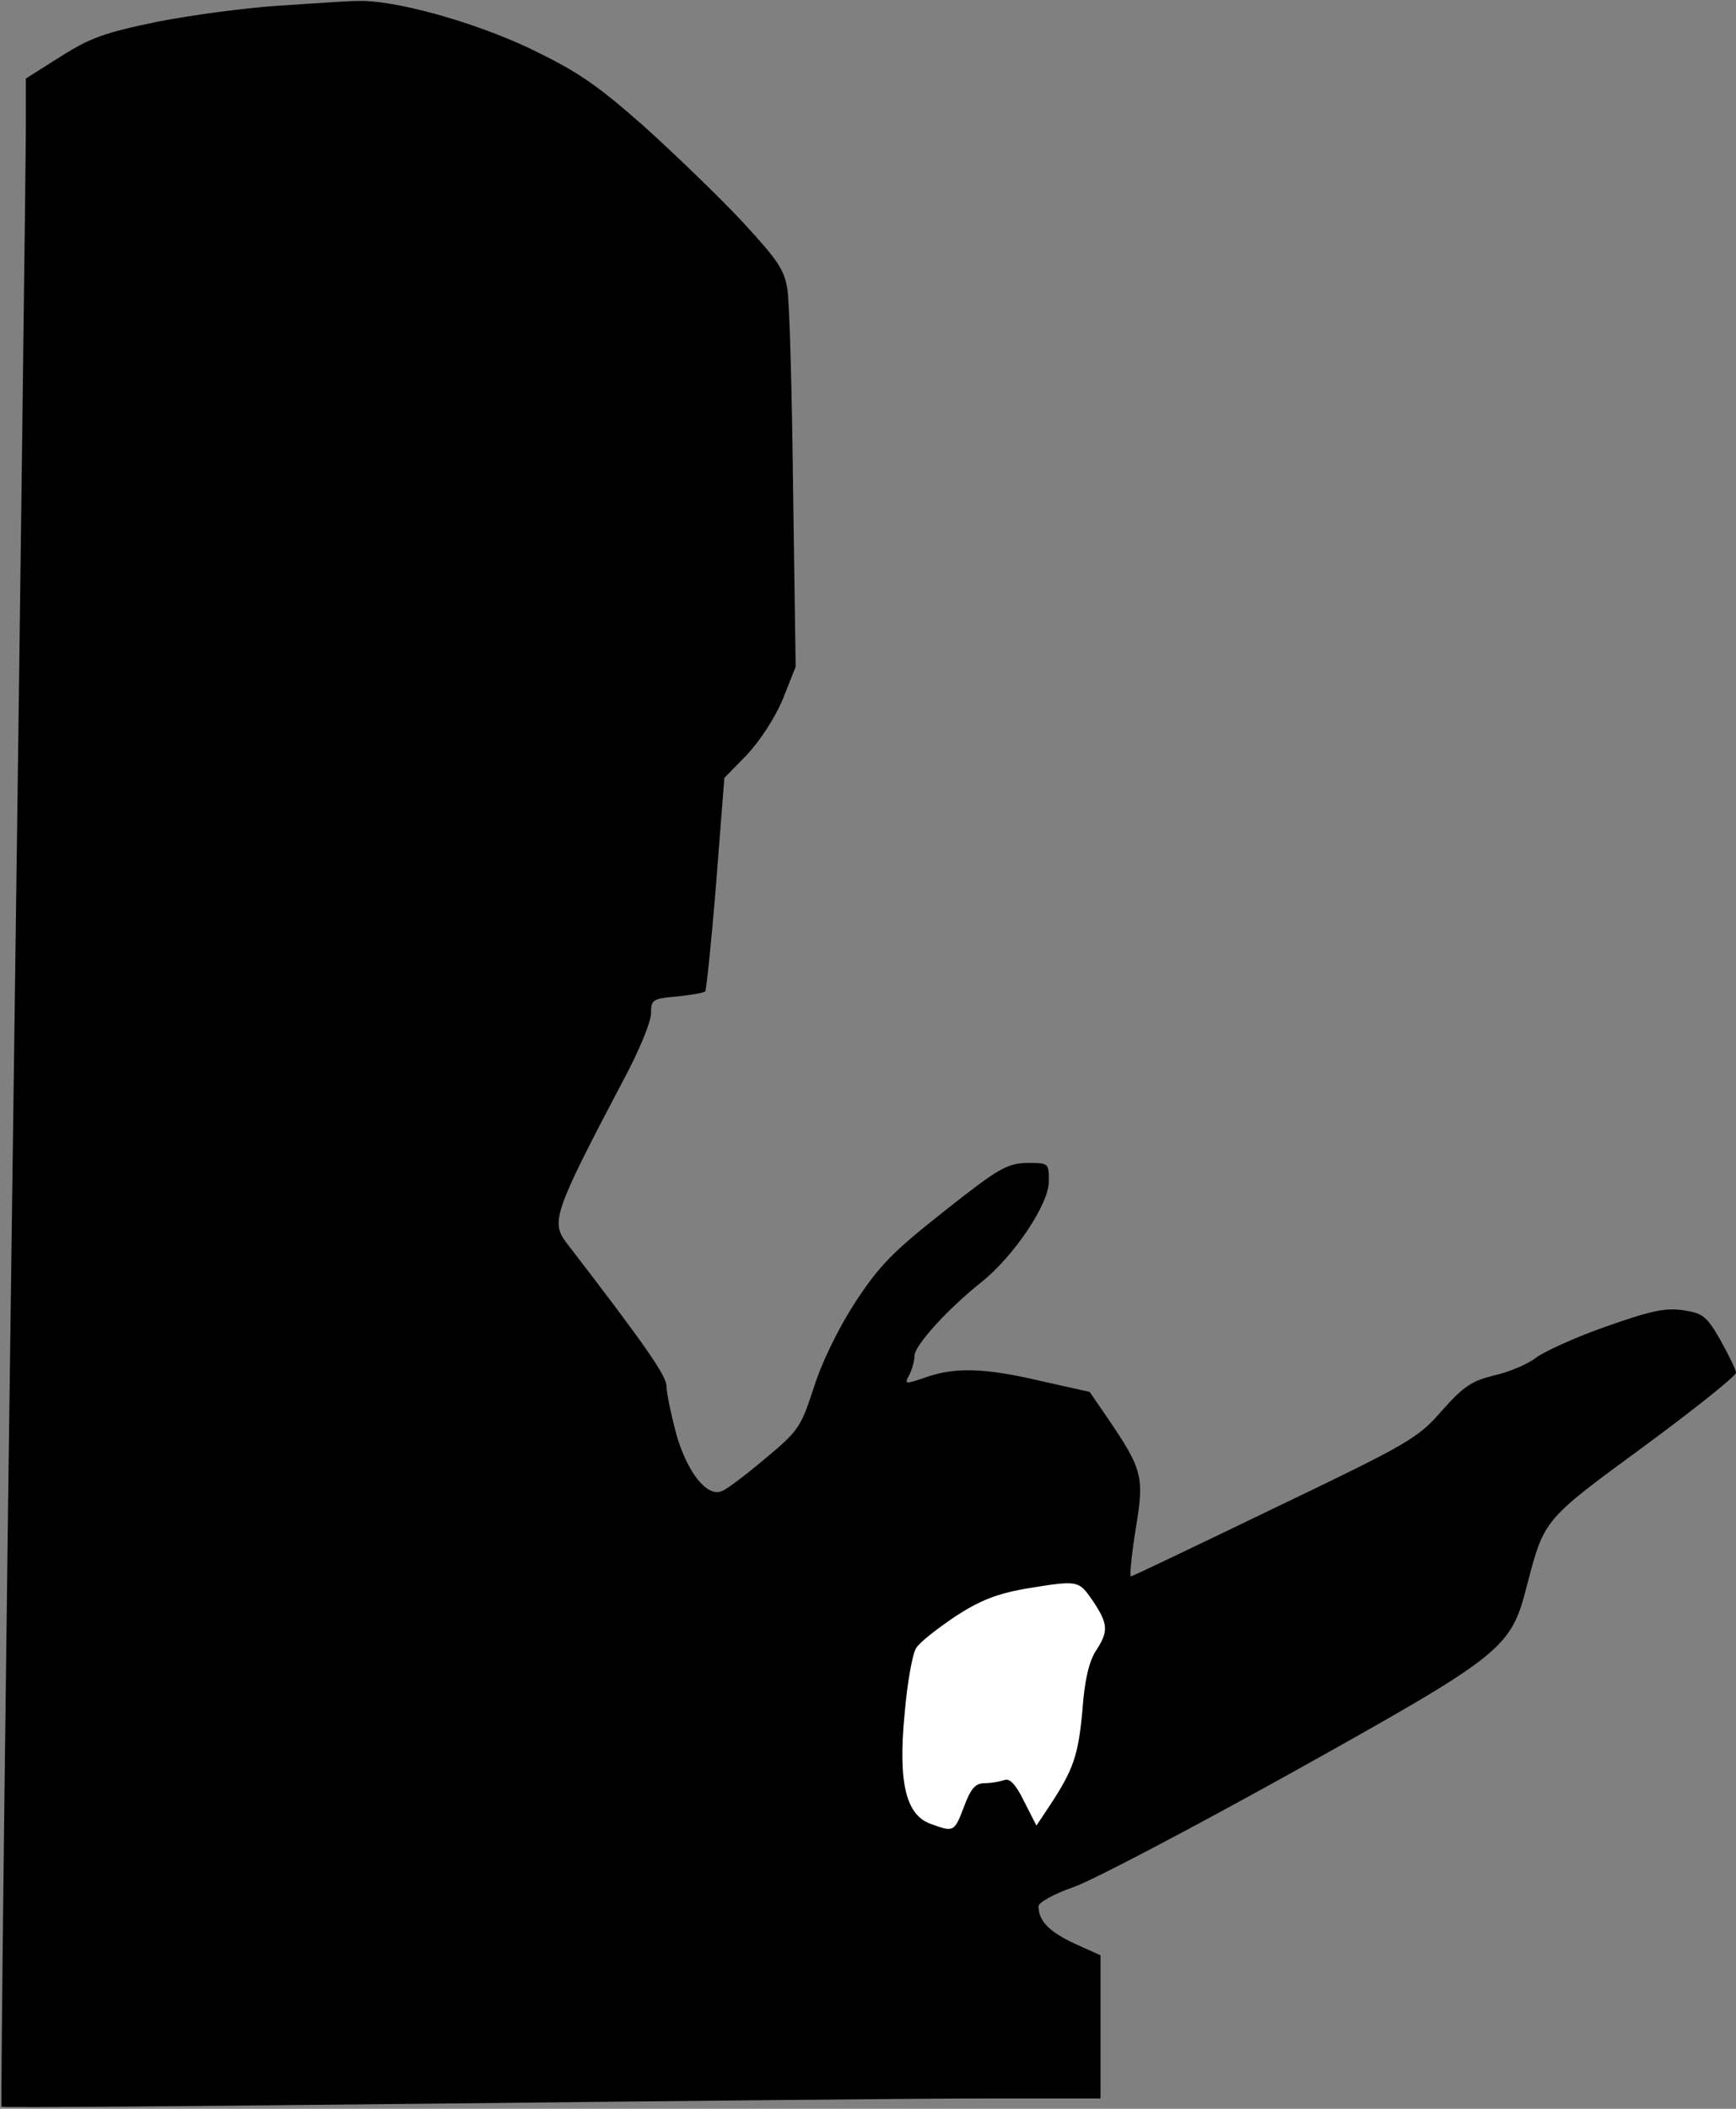 <?xml version="1.0" standalone="no"?>
<!DOCTYPE svg PUBLIC "-//W3C//DTD SVG 20010904//EN"
 "http://www.w3.org/TR/2001/REC-SVG-20010904/DTD/svg10.dtd">
<svg version="1.0" xmlns="http://www.w3.org/2000/svg"
 width="336pt" height="408pt" viewBox="0 0 336 408"
 preserveAspectRatio="xMidYMid meet">
<rect x="0" y="0" width="336" height="408" fill="#808080" stroke="none"/>
<g transform="translate(0,408) scale(0.1,-0.1)"
fill="#000000" stroke="none">
<path fill="#000000" stroke="none" d="M540 4069 c-63 -4 -169 -18 -235 -31
-102 -21 -130 -31 -187 -67 l-68 -43 0 -96 c0 -54 -11 -936 -25 -1961 -14
-1025 -24 -1865 -22 -1867 1 -2 378 1 837 6 459 5 937 10 1063 10 l227 0 0
138 0 139 -51 23 c-49 23 -69 44 -69 72 0 7 30 24 68 37 37 13 229 114 427
224 405 226 419 237 450 358 34 130 31 127 226 270 98 72 179 137 179 143 0 6
-14 34 -30 63 -27 47 -34 52 -72 58 -35 5 -63 -1 -148 -31 -58 -20 -119 -48
-136 -60 -16 -13 -54 -29 -82 -35 -44 -11 -59 -21 -101 -68 -46 -53 -62 -63
-323 -188 -151 -73 -277 -133 -279 -133 -3 0 1 41 9 91 17 102 14 115 -54 215
l-35 51 -94 21 c-110 26 -167 27 -224 7 -40 -14 -41 -13 -31 5 5 10 10 27 10
37 0 20 66 92 129 142 63 50 131 151 131 195 0 36 0 36 -42 36 -39 -1 -55 -10
-160 -93 -100 -79 -125 -104 -173 -177 -33 -51 -65 -117 -80 -165 -25 -76 -29
-83 -94 -137 -38 -32 -75 -60 -84 -63 -29 -12 -67 37 -88 110 -10 38 -19 80
-19 93 0 20 -40 78 -194 278 -30 40 -24 59 112 317 29 54 52 110 52 126 0 27
3 29 50 33 28 3 52 7 55 10 2 2 12 96 21 208 l16 205 44 45 c25 27 54 71 69
107 l25 63 -5 342 c-2 188 -7 363 -11 388 -6 39 -19 57 -88 132 -45 48 -130
130 -190 184 -92 81 -127 105 -220 150 -112 53 -268 96 -338 92 -18 0 -85 -5
-148 -9z"/>
<path fill="#ffffff" stroke="none" d="M2115 983 c30 -45 31 -59 6 -97 -13
-20 -22 -57 -26 -115 -8 -87 -17 -114 -63 -184 l-26 -39 -24 47 c-16 33 -28
45 -38 41 -9 -3 -26 -6 -38 -6 -18 0 -27 -10 -40 -45 -19 -50 -20 -50 -64 -34
-49 17 -64 80 -51 215 5 58 15 114 22 125 6 11 41 38 75 61 49 32 81 44 135
54 105 17 104 17 132 -23z"/>
</g>
</svg>
